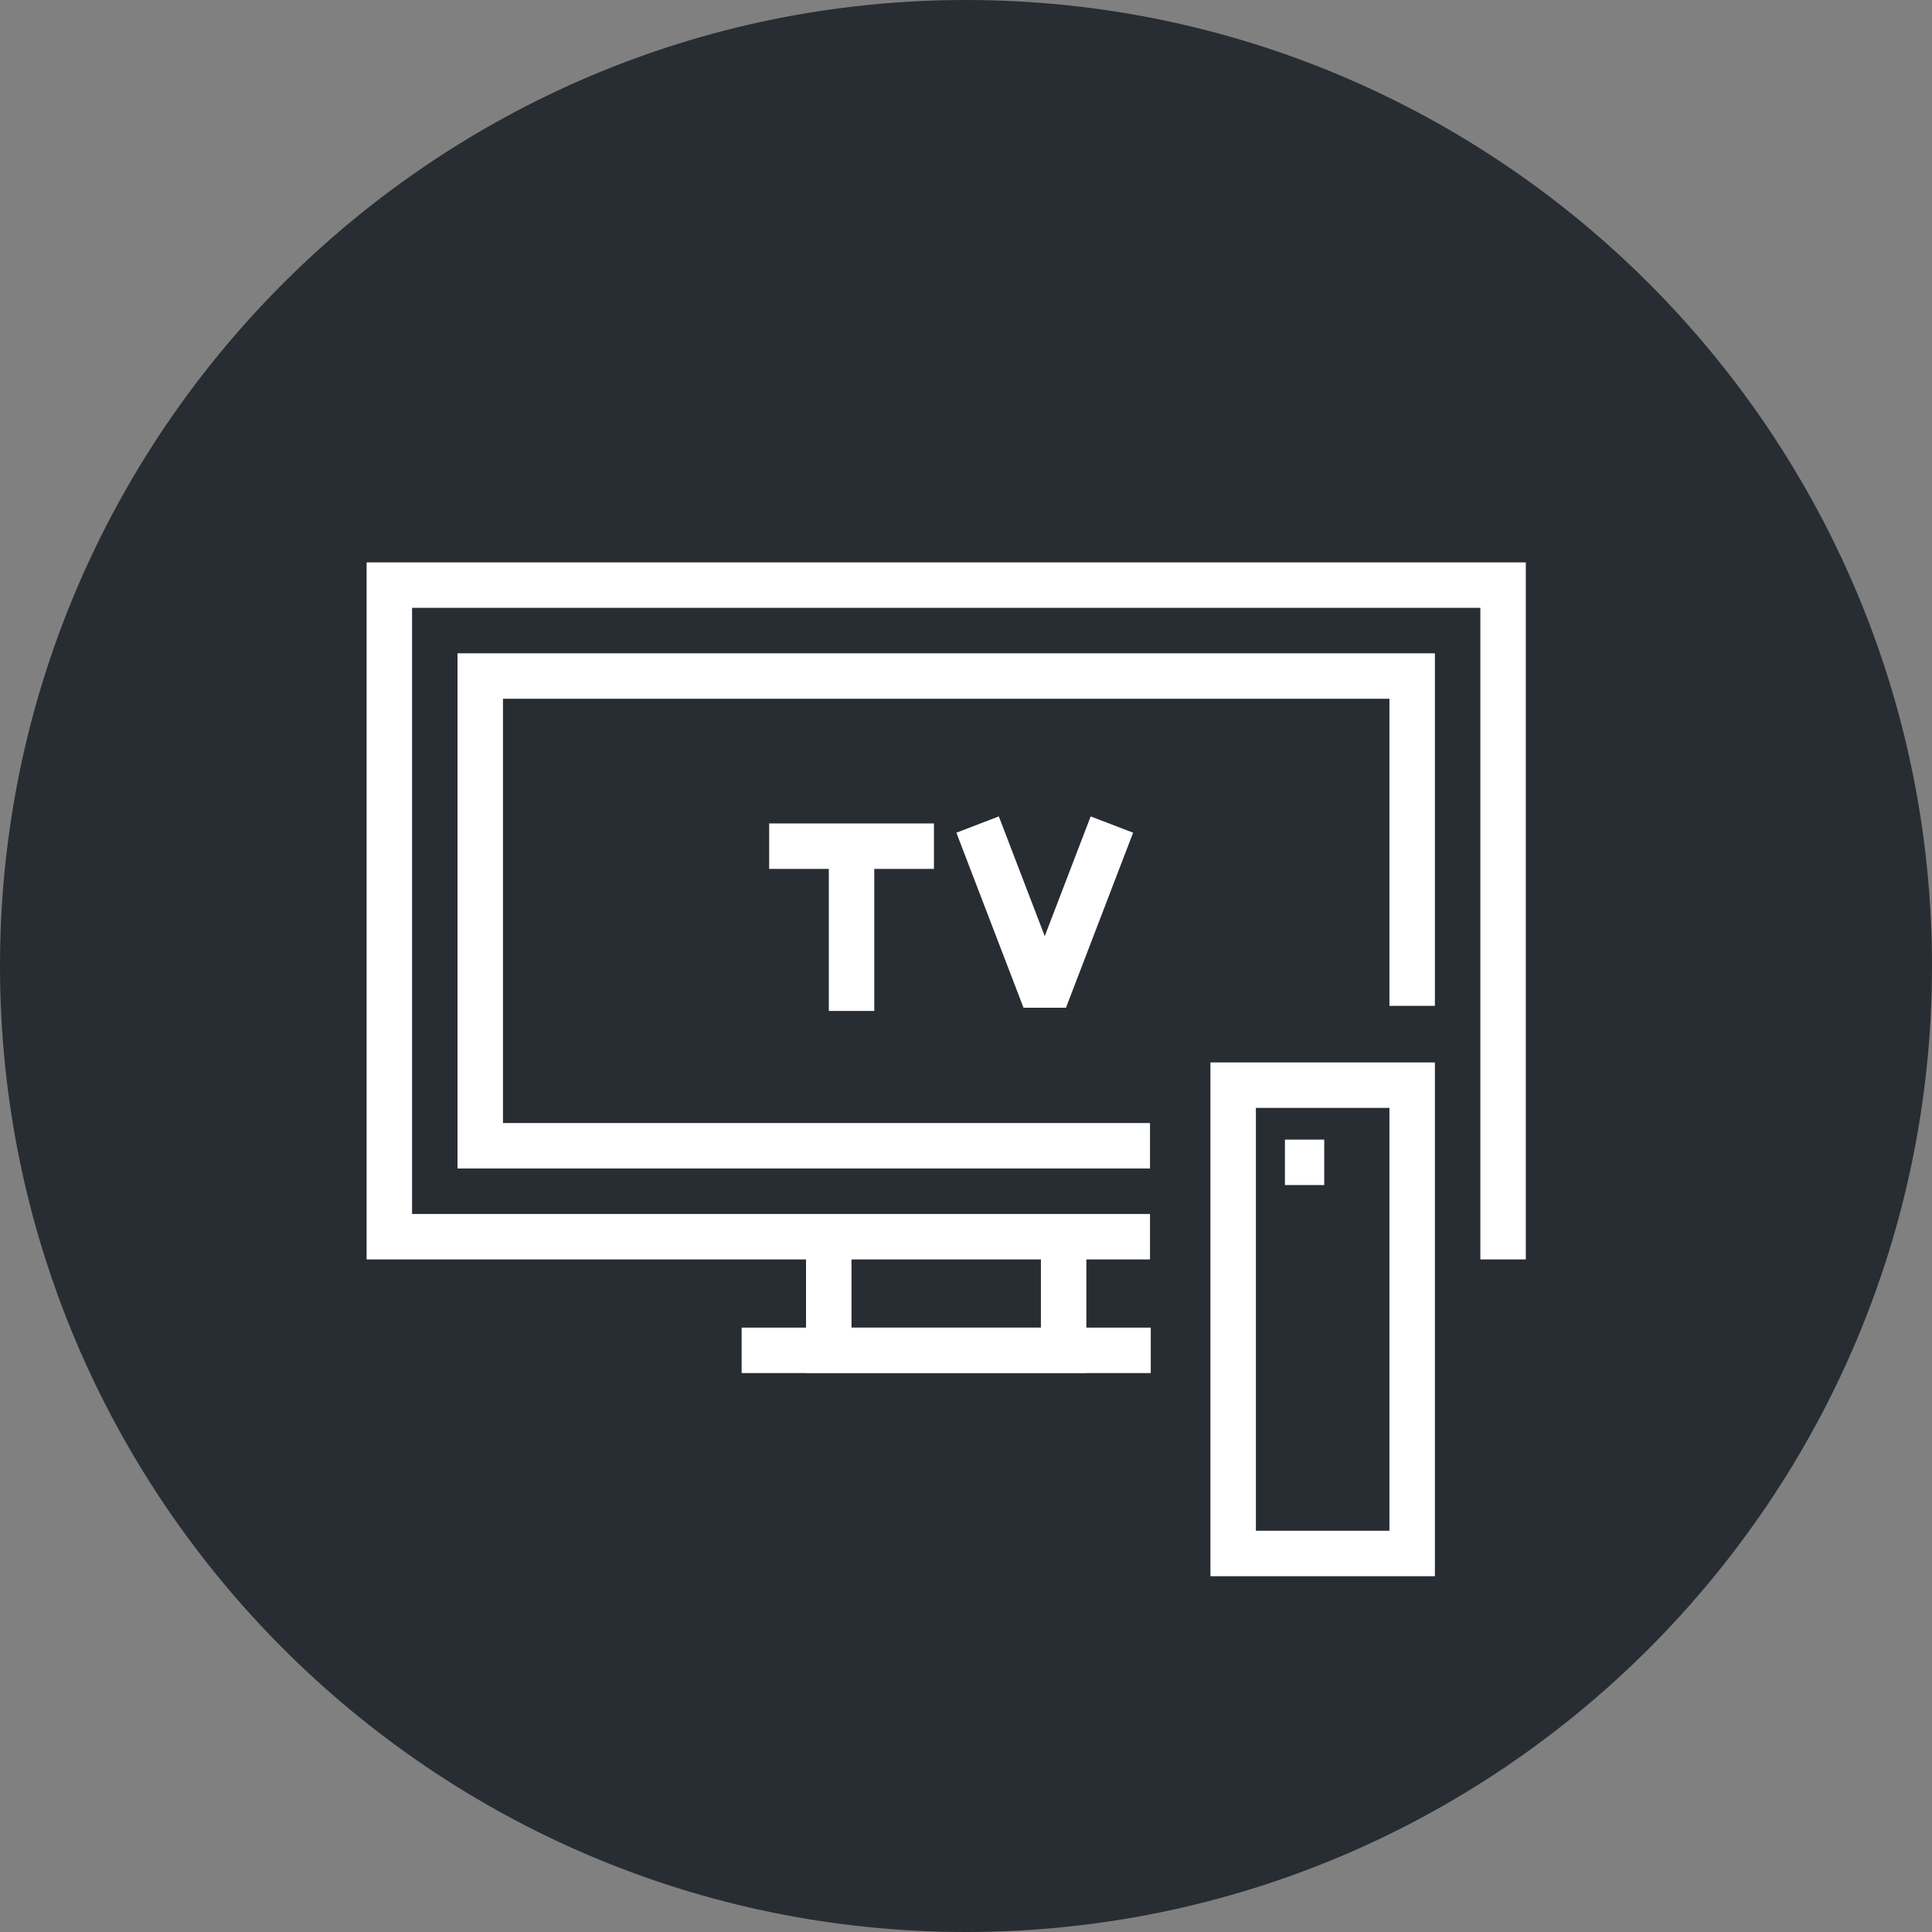 <?xml version="1.0" encoding="utf-8"?>
<!-- Generator: Adobe Illustrator 16.0.0, SVG Export Plug-In . SVG Version: 6.00 Build 0)  -->
<!DOCTYPE svg PUBLIC "-//W3C//DTD SVG 1.1//EN" "http://www.w3.org/Graphics/SVG/1.1/DTD/svg11.dtd">
<svg version="1.1" xmlns="http://www.w3.org/2000/svg" xmlns:xlink="http://www.w3.org/1999/xlink" x="0px" y="0px" width="170px"
	 height="170px" viewBox="0 0 170 170" enable-background="new 0 0 170 170" xml:space="preserve">
<rect x="0" y="0" width="170" height="170" fill="#808080" stroke="none"/>
<g id="Background">
</g>
<g id="Circle">
	<g>
		<path fill="#282D33" d="M85,170c-46.869,0-85-38.131-85-85S38.131,0,85,0s85,38.131,85,85S131.869,170,85,170z"/>
	</g>
</g>
<g id="TEXT">
</g>
<g id="Icons">
	<g>
		<polyline fill="none" stroke="#FFFFFF" stroke-width="4" points="72.925,107.819 72.925,118.819 93.591,118.819 93.591,107.819 		
			"/>
		<polyline fill="none" stroke="#FFFFFF" stroke-width="4" points="101.19,108.819 34.258,108.819 34.258,51.485 132.259,51.485 
			132.259,108.819 130.272,108.819 		"/>
		<polyline fill="none" stroke="#FFFFFF" stroke-width="4" points="101.19,100.819 42.258,100.819 42.258,59.485 124.259,59.485 
			124.259,88.507 		"/>
		<line fill="none" stroke="#FFFFFF" stroke-width="4" x1="65.258" y1="118.819" x2="101.258" y2="118.819"/>
		<g>
			<rect x="108.509" y="95.485" fill="none" stroke="#FFFFFF" stroke-width="4" width="15.75" height="41.209"/>
			<g>
				<line fill="none" stroke="#FFFFFF" stroke-width="4" x1="113.063" y1="102.276" x2="116.521" y2="102.276"/>
			</g>
		</g>
		<g>
			<line fill="none" stroke="#FFFFFF" stroke-width="4" x1="74.929" y1="74.456" x2="74.929" y2="88.956"/>
			<line fill="none" stroke="#FFFFFF" stroke-width="4" x1="82.179" y1="74.456" x2="67.679" y2="74.456"/>
			<polyline fill="none" stroke="#FFFFFF" stroke-width="4" stroke-linejoin="bevel" points="97.838,72.554 94.883,80.255 
				91.929,87.956 88.974,80.255 86.02,72.554 			"/>
		</g>
	</g>
</g>
</svg>
